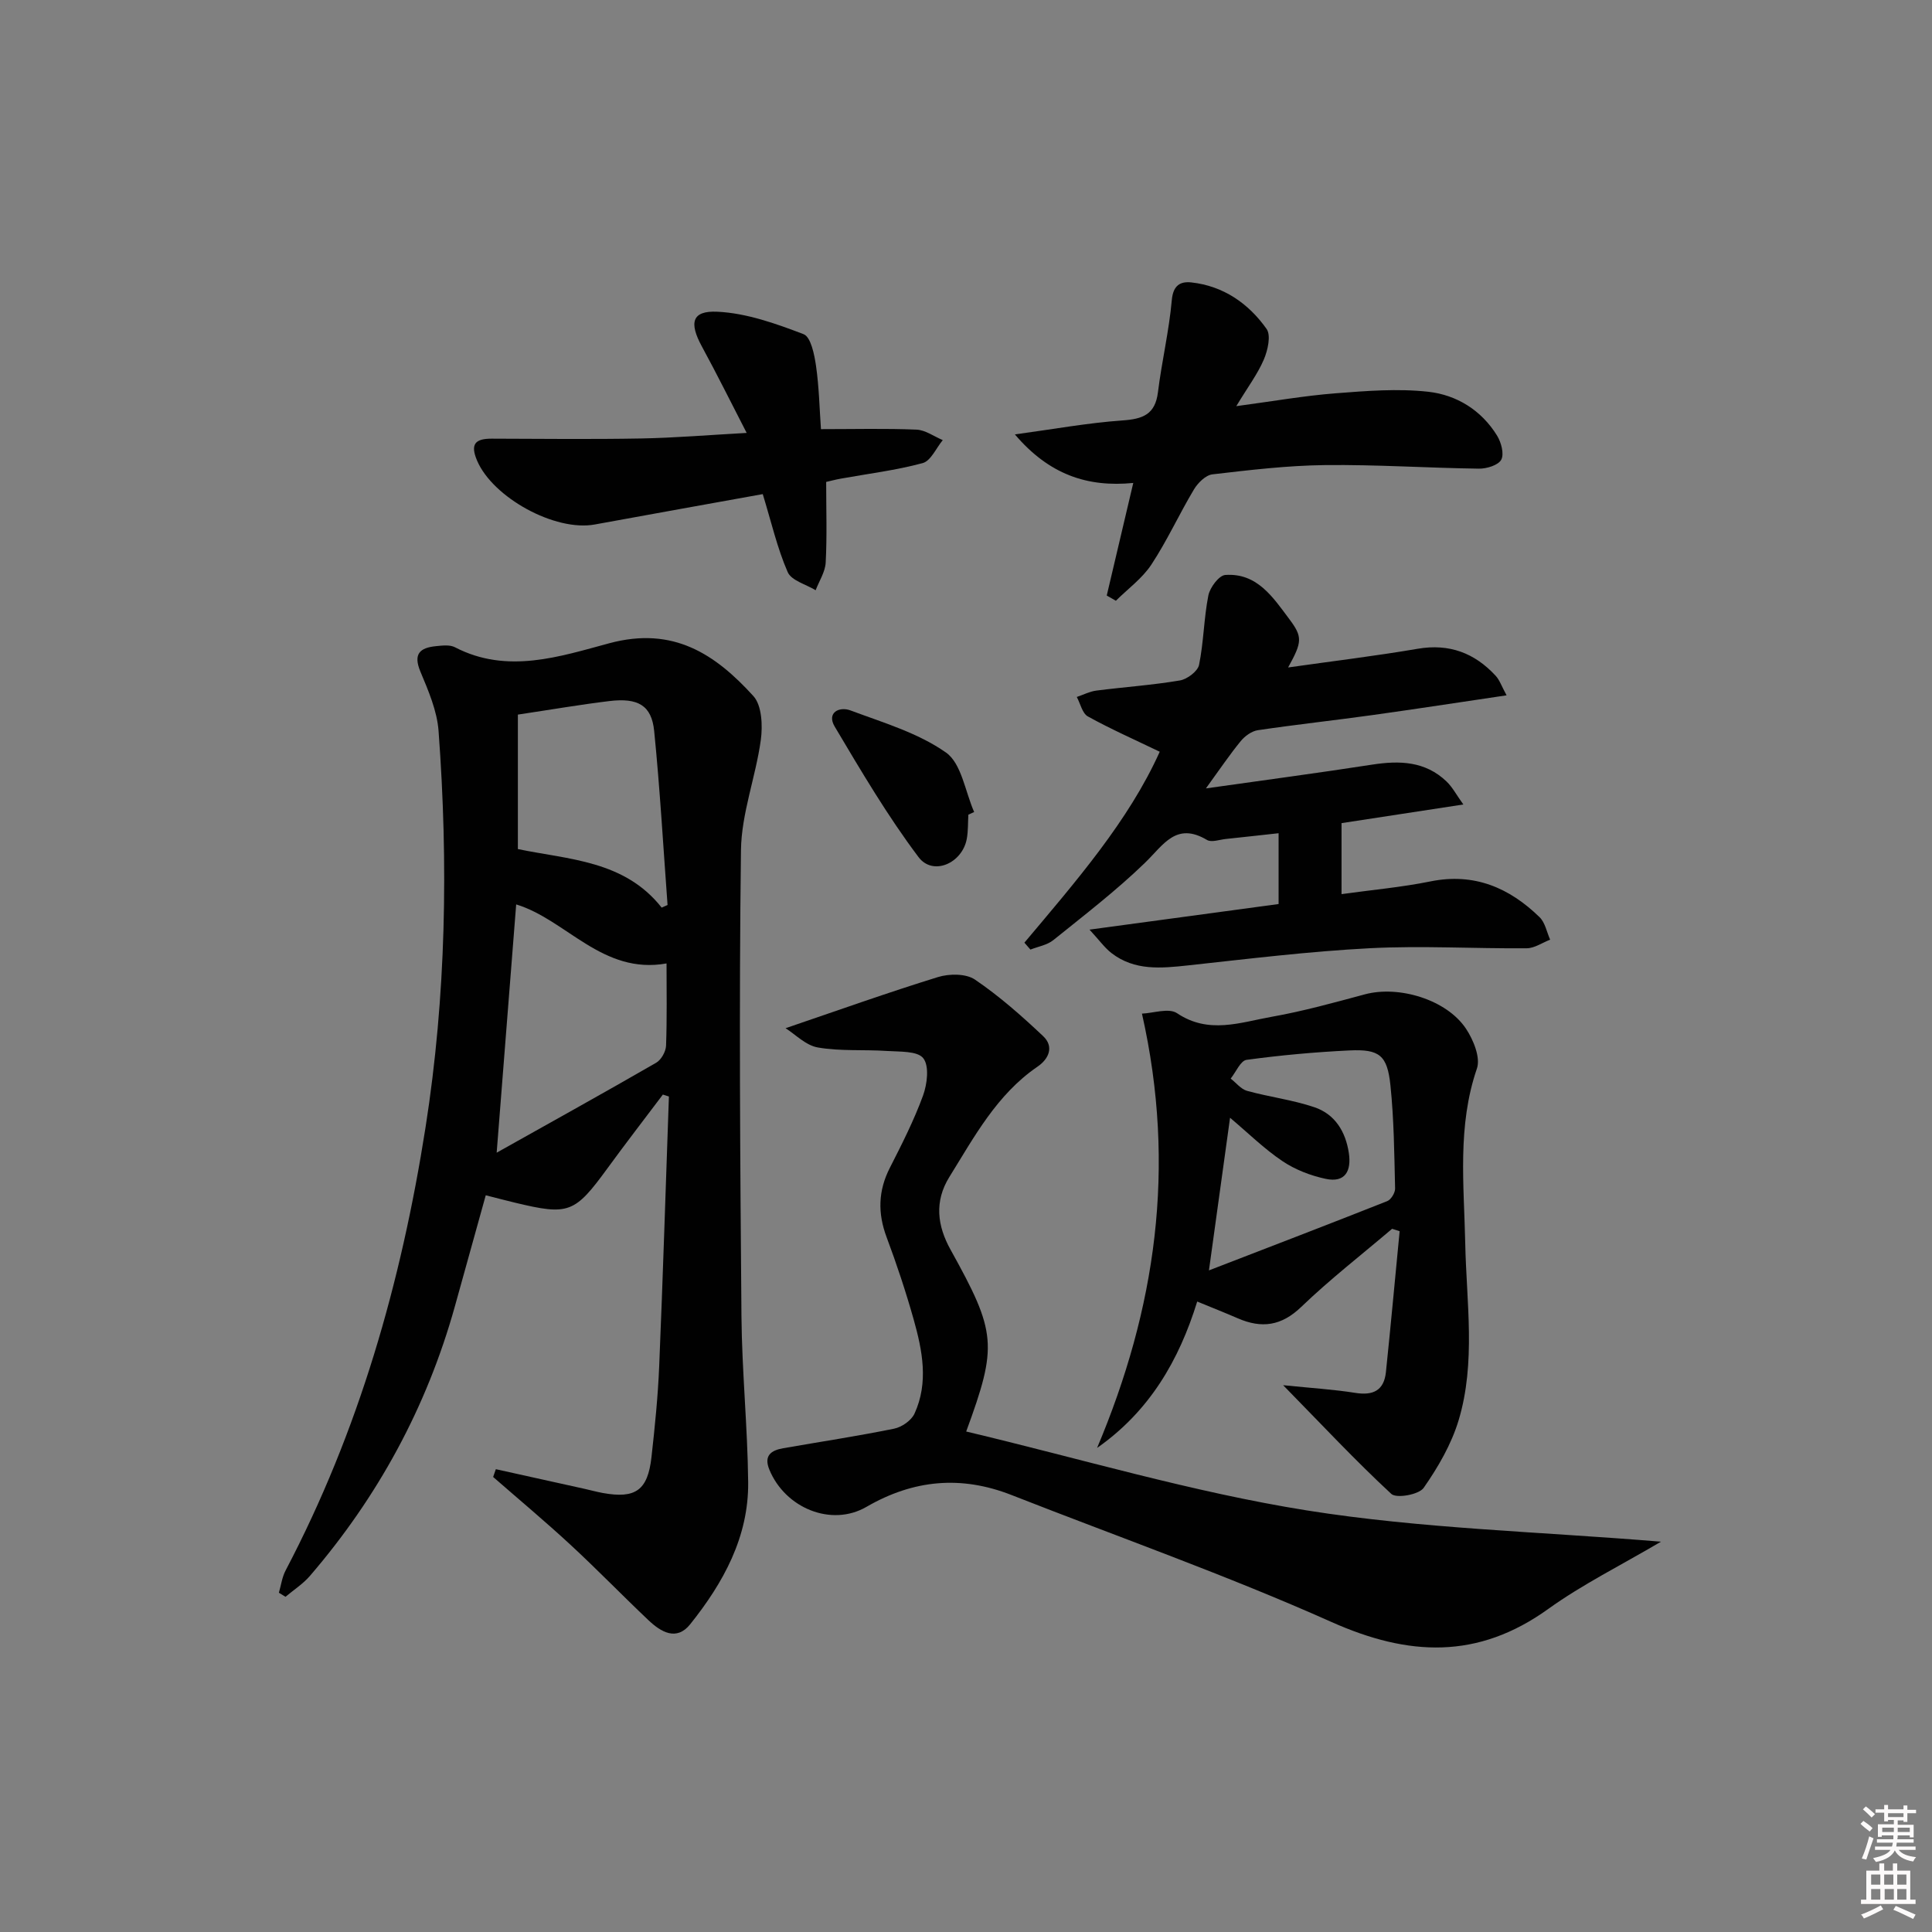 <svg enable-background="new 0 0 400 400" viewBox="0 0 400 400" xmlns="http://www.w3.org/2000/svg"><rect x="0" y="0" width="400" height="400" fill="#808080" stroke="none"/><path d="m385.2 377.6.6-.6c.6.4 1.3.9 1.9 1.5l-.6.7c-.8-.6-1.4-1.1-1.9-1.6zm.3 7.1c.6-1.4 1.1-2.9 1.5-4.5.3.1.6.3.9.4-.5 1.4-1 2.9-1.5 4.4l-.9-.2zm.2-10.1.6-.6c.7.5 1.3 1.1 1.9 1.6l-.7.7c-.6-.6-1.2-1.2-1.8-1.7zm8.4-.8h.8v.9h1.8v.7h-1.8v1.8h-.8v-.3h-1.2v.9h3.3v2.6h-.8v-.4h-2.5c0 .3 0 .6-.1.8h3.4v.7h-3.5c0 .3-.1.6-.1.8h4v.7h-3.5c.7.9 1.9 1.3 3.6 1.5-.2.2-.4.5-.6.9-1.9-.3-3.2-1.1-3.8-2.3-.5 1.1-1.8 2-3.9 2.4-.2-.3-.4-.5-.6-.8 1.9-.4 3.1-.9 3.6-1.7h-3.2v-.7h3.5c.1-.2.1-.5.2-.8h-3.3v-.7h3.4c0-.2 0-.5 0-.8h-2.4v.3h-.8v-2.6h3.3v-.9h-1.2v.3h-.8v-1.8h-1.8v-.7h1.8v-.9h.8v.9h3.2zm-4.4 5.5h2.4c0-.3 0-.6 0-.9h-2.4zm1.2-3.1h3.2v-.8h-3.2zm4.4 2.2h-2.4v.9h2.5v-.9z" fill="#fcfafa"/><path d="m389.2 385.8h.9v1.5h1.8v-1.5h.9v1.5h2.7v6h1.1v.9h-11.3v-.9h1.1v-6h2.7v-1.5zm.2 8.7.5.8c-1.2.6-2.5 1.3-4 1.9-.2-.3-.3-.6-.6-.8 1.6-.6 3-1.3 4.1-1.9zm-2-4.3h1.9v-2.1h-1.9zm0 3.1h1.9v-2.2h-1.9zm2.7-3.1h1.9v-2.1h-1.9zm.1 3.1h1.9v-2.2h-1.9zm2.3 1.3c1.4.6 2.7 1.2 4.1 1.8l-.5.9c-1.5-.7-2.8-1.4-4.1-1.9zm2.2-6.5h-1.9v2.1h1.9zm-1.9 5.2h1.9v-2.2h-1.9z" fill="#fcfafa"/><g fill="#010101"><path d="m102.66 304.18c6.1 1.35 12.19 2.7 18.29 4.05 1.29.29 2.57.64 3.87.88 6.76 1.22 9.29-.55 10.06-7.42.7-6.27 1.34-12.56 1.6-18.87.78-18.6 1.35-37.2 2.01-55.8-.42-.13-.83-.27-1.25-.4-3.82 5.07-7.69 10.08-11.43 15.21-6.83 9.36-8.02 9.85-19.15 7.18-1.93-.46-3.84-.97-6.09-1.54-2.16 7.77-4.27 15.4-6.4 23.02-5.82 20.85-15.92 39.41-30.01 55.79-1.43 1.66-3.36 2.89-5.05 4.32-.46-.28-.92-.56-1.37-.84.45-1.55.66-3.23 1.4-4.63 15.15-28.84 23.93-59.62 28.96-91.7 4.28-27.3 4.73-54.65 2.7-82.09-.31-4.18-2.11-8.34-3.76-12.29-1.55-3.7-.07-4.94 3.22-5.27 1.31-.13 2.87-.33 3.94.23 10.82 5.63 21.75 1.9 31.98-.84 13.24-3.55 21.93 2.29 29.8 10.94 1.76 1.94 1.94 6.12 1.54 9.08-1.05 7.66-4.01 15.2-4.11 22.82-.41 32.15-.17 64.32.1 96.48.1 11.46 1.27 22.91 1.39 34.37.12 11.34-5.14 20.84-12 29.42-2.84 3.55-6.06 1.61-8.64-.83-5.44-5.15-10.65-10.54-16.15-15.62-5.21-4.82-10.66-9.37-16.01-14.04.17-.53.36-1.07.56-1.61zm.17-65.53c11.39-6.39 22.26-12.41 33.02-18.62 1.05-.6 2-2.31 2.05-3.54.21-5.75.1-11.51.1-17.02-13.3 2.38-20.75-9.07-31.13-12.22-1.33 16.92-2.64 33.56-4.04 51.4zm34.16-50.74c.41-.18.81-.36 1.22-.54-.89-12.01-1.57-24.04-2.77-36.02-.53-5.31-3.34-6.92-9.29-6.2-6.04.73-12.05 1.77-18.93 2.8v27.84c10.42 2.18 22.04 2.31 29.77 12.12z"/><path d="m162.64 212.88c11.02-3.75 21.22-7.4 31.56-10.59 2.33-.72 5.79-.74 7.65.52 5.04 3.42 9.67 7.51 14.12 11.71 2.27 2.14 1.24 4.68-1.18 6.33-8.41 5.76-13.06 14.49-18.23 22.82-3.15 5.07-2.51 10.11.24 15.06 9.53 17.17 9.78 19.82 3.24 37.65 23.52 5.58 46.78 12.55 70.55 16.34 23.77 3.78 48.04 4.38 73.3 6.47-8.37 4.93-16.26 8.84-23.32 13.91-14.61 10.51-28.93 9.85-44.94 2.7-21.66-9.67-44.09-17.59-66.2-26.27-10.42-4.09-20.29-3.2-30.04 2.45-7.27 4.21-16.83.25-20.1-7.7-1.21-2.93.39-4.01 2.87-4.44 7.66-1.34 15.35-2.5 22.96-4.05 1.59-.32 3.57-1.7 4.22-3.12 2.95-6.44 1.63-13.07-.18-19.51-1.62-5.74-3.51-11.43-5.6-17.02-1.86-4.97-1.75-9.6.67-14.35 2.49-4.89 4.99-9.81 6.87-14.95.87-2.39 1.33-6.13.05-7.75-1.21-1.54-4.91-1.32-7.54-1.5-4.76-.32-9.61.09-14.27-.72-2.51-.42-4.69-2.73-6.7-3.99z"/><path d="m288.22 254.41c-6.3 5.36-12.85 10.44-18.8 16.16-4.12 3.97-8.2 4.51-13.13 2.38-2.69-1.17-5.42-2.24-8.42-3.48-3.76 12.16-9.86 22.69-20.73 30.31 12.1-28.69 16.49-58.02 9.29-89.92 2.32-.09 5.56-1.23 7.26-.09 6.56 4.41 13.1 1.9 19.57.75 6.52-1.15 12.94-2.94 19.35-4.66 7-1.87 16.88 1.08 20.9 7.11 1.54 2.31 3.05 6 2.27 8.26-4.09 11.91-2.67 24.07-2.42 36.15.25 12.28 2.24 24.67-1.37 36.68-1.5 4.97-4.25 9.71-7.24 13.99-.98 1.4-5.63 2.23-6.69 1.25-7.36-6.81-14.22-14.16-22.4-22.51 5.98.61 10.49.88 14.94 1.59 3.69.59 5.94-.49 6.34-4.3 1.01-9.72 1.9-19.45 2.84-29.17-.51-.15-1.03-.32-1.56-.5zm-37.92 8.61c12.66-4.89 24.82-9.55 36.91-14.34.79-.31 1.65-1.73 1.63-2.61-.17-7.14-.23-14.31-.97-21.4-.65-6.21-2.29-7.48-8.46-7.19-7.13.34-14.26.99-21.32 1.95-1.25.17-2.2 2.53-3.29 3.88 1.12.87 2.13 2.19 3.39 2.54 4.61 1.27 9.43 1.86 13.94 3.39 4.25 1.43 6.46 5.03 7.13 9.46.56 3.7-.72 6.23-4.78 5.37-3.12-.66-6.33-1.9-8.96-3.67-3.78-2.54-7.08-5.8-10.85-8.98-1.46 10.56-2.83 20.46-4.37 31.6z"/><path d="m212.09 195.17c10.67-12.69 21.58-25.21 28.02-39.53-5.14-2.48-10.13-4.68-14.88-7.31-1.15-.64-1.55-2.65-2.29-4.03 1.34-.45 2.66-1.14 4.04-1.32 5.76-.74 11.58-1.13 17.3-2.1 1.51-.25 3.69-1.89 3.97-3.22.97-4.73.99-9.65 1.93-14.39.33-1.64 2.2-4.14 3.5-4.23 6.6-.46 9.87 4.62 13.26 9.14 2.78 3.71 2.67 4.73-.25 10.01 9.22-1.31 18.06-2.37 26.83-3.87 6.56-1.12 11.79.88 16.15 5.6.81.88 1.21 2.13 2.25 4.04-9.81 1.45-18.79 2.84-27.78 4.09-7.9 1.1-15.83 1.96-23.72 3.13-1.28.19-2.69 1.22-3.54 2.26-2.29 2.79-4.31 5.8-7.21 9.79 12.28-1.74 23.37-3.21 34.41-4.92 5.68-.88 11-.73 15.4 3.48 1.21 1.15 2.02 2.72 3.49 4.77-8.95 1.37-16.91 2.59-25.22 3.86v14.7c6.31-.88 12.41-1.42 18.39-2.63 9.06-1.84 16.34 1.29 22.62 7.41 1.15 1.12 1.48 3.08 2.18 4.65-1.62.62-3.23 1.77-4.85 1.78-10.83.09-21.68-.57-32.48-.01-12.59.65-25.14 2.2-37.68 3.56-5.57.6-11.02 1.13-15.79-2.54-1.44-1.11-2.53-2.67-4.57-4.87 13.89-1.88 26.46-3.58 39.15-5.3 0-5.04 0-9.66 0-14.66-3.79.41-7.35.82-10.92 1.19-1.32.14-2.98.76-3.91.2-6.39-3.8-9.01 1.03-12.8 4.7-5.94 5.76-12.56 10.84-19.01 16.04-1.28 1.03-3.14 1.33-4.74 1.96-.42-.48-.83-.95-1.25-1.43z"/><path d="m229.14 123.3c1.79-7.59 3.58-15.18 5.49-23.31-9.48.93-17.42-1.72-24.51-10.05 8.09-1.1 15.14-2.39 22.24-2.89 4.19-.29 6.81-1.19 7.38-5.84.79-6.38 2.3-12.69 2.87-19.08.27-3.07 1.78-3.9 4.03-3.66 6.65.73 11.85 4.35 15.59 9.63.95 1.34.25 4.42-.56 6.32-1.27 2.99-3.29 5.66-5.71 9.67 7.69-1.03 14.09-2.16 20.54-2.66 6.39-.5 12.89-1.02 19.21-.32 5.85.65 11 3.81 14.24 9.08.86 1.39 1.5 3.78.87 4.98-.6 1.14-3.01 1.88-4.61 1.86-10.63-.14-21.26-.86-31.88-.74-7.78.09-15.57 1.02-23.31 1.92-1.4.16-3.02 1.77-3.83 3.13-3.06 5.11-5.54 10.59-8.81 15.55-1.89 2.87-4.86 5.01-7.35 7.49-.63-.37-1.26-.73-1.89-1.08z"/><path d="m157.92 102.3c-11.67 2.11-23.23 4.17-34.78 6.29-8.23 1.51-21.09-5.57-24.36-13.21-1.48-3.47-.37-4.57 3.04-4.56 10.32.03 20.64.15 30.95-.04 6.94-.13 13.88-.71 21.82-1.15-3.23-6.26-6.14-12.14-9.27-17.89-2.68-4.92-2.1-7.46 3.22-7.2 6.04.29 12.11 2.46 17.84 4.65 1.5.58 2.23 4.22 2.57 6.57.63 4.39.72 8.86 1.02 13.09 6.93 0 13.36-.17 19.78.1 1.84.08 3.63 1.41 5.44 2.17-1.37 1.65-2.47 4.3-4.16 4.76-5.56 1.5-11.33 2.2-17.02 3.23-1.11.2-2.2.5-2.96.67 0 5.79.19 11.25-.1 16.69-.1 1.94-1.35 3.82-2.08 5.73-2-1.22-5.03-2-5.79-3.76-2.16-4.96-3.37-10.3-5.16-16.14z"/><path d="m200.49 168.67c-.1 1.65-.03 3.34-.32 4.96-.91 5.1-7.01 7.8-10 3.82-6.42-8.53-11.88-17.81-17.35-27.01-1.72-2.89.93-4.22 3.25-3.36 6.77 2.53 13.99 4.65 19.78 8.72 3.23 2.27 3.97 8.09 5.84 12.32-.41.18-.81.36-1.2.55z"/></g></svg>